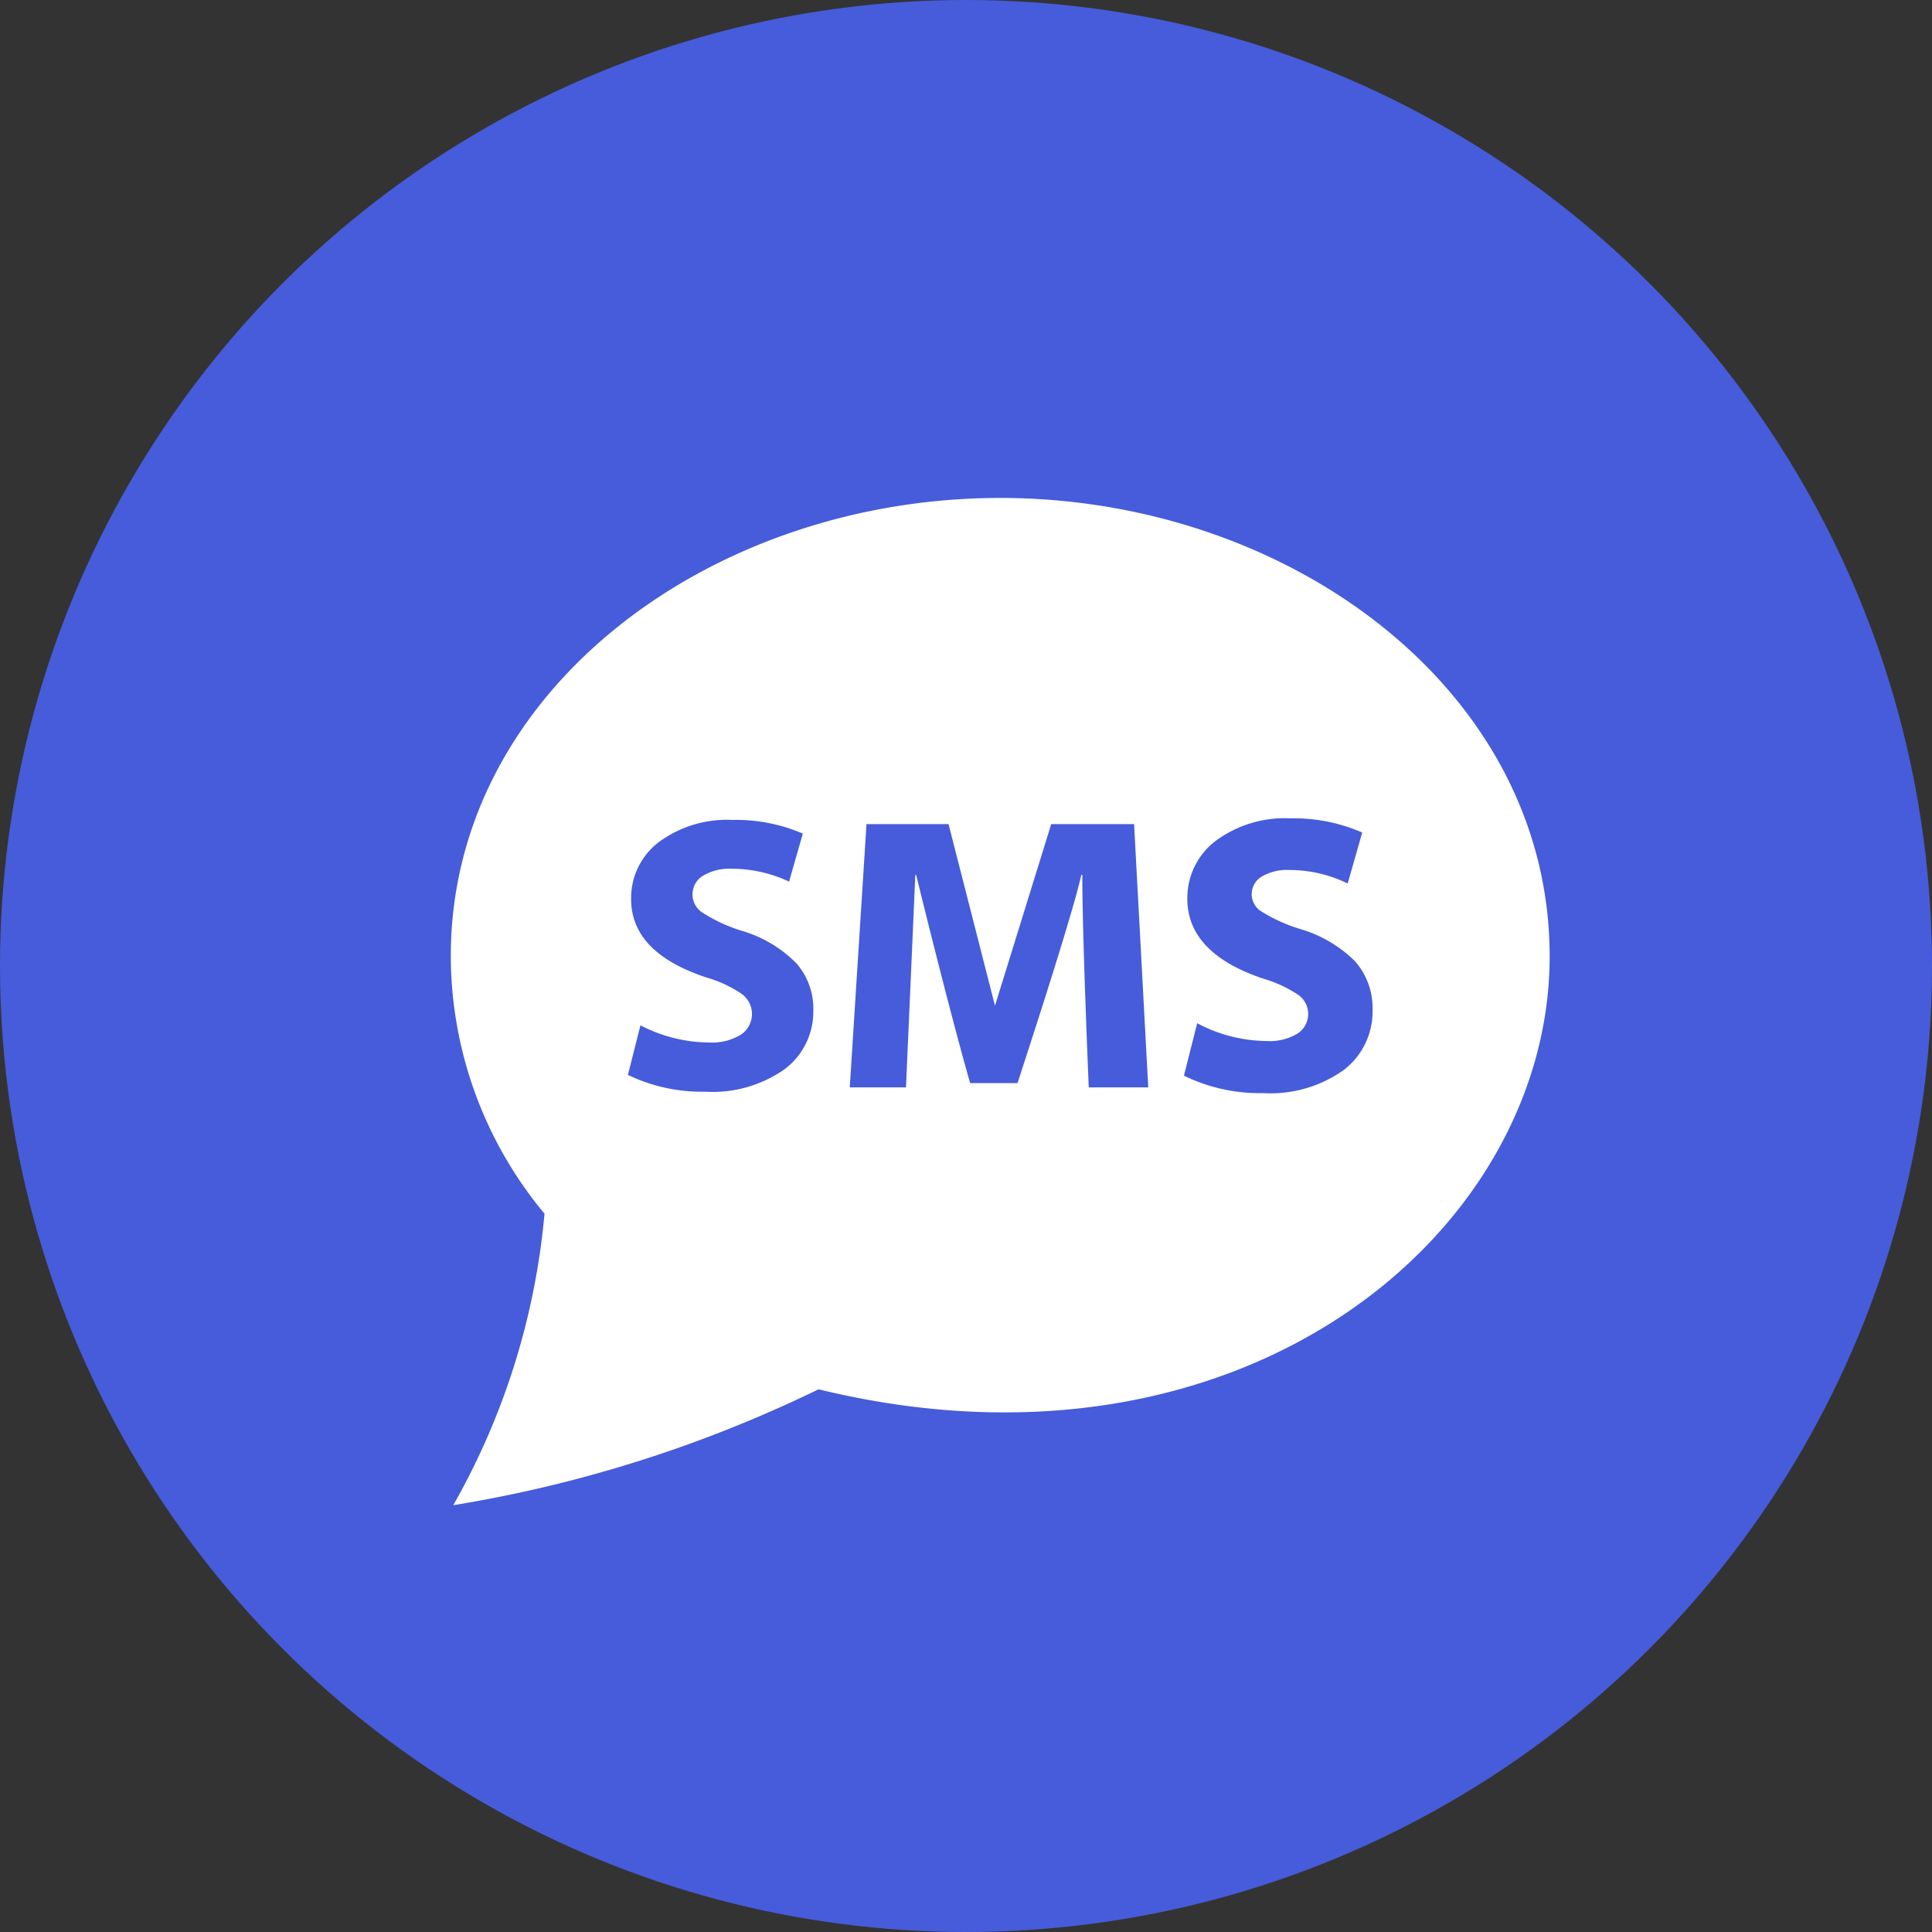 <svg xmlns="http://www.w3.org/2000/svg" width="30" height="30" viewBox="0 0 30 30">
  <rect x="0" y="0" width="30" height="30" fill="#333333" stroke="none"/>
  <g id="Group_8133" data-name="Group 8133" transform="translate(-267 -281)">
    <circle id="Ellipse_676" data-name="Ellipse 676" cx="15" cy="15" r="15" transform="translate(267 281)" fill="#465cdb"/>
    <path id="Path_18412" data-name="Path 18412" d="M8.532,1C4.025,1,0,4,0,8.114a6.268,6.268,0,0,0,1.455,4A11.17,11.17,0,0,1,.038,16.641a20.48,20.48,0,0,0,5.672-1.8c6.566,1.6,11.353-2.421,11.353-6.723C17.063,3.982,13.01,1,8.532,1ZM5.187,9.868a1.944,1.944,0,0,1-1.237.352,2.658,2.658,0,0,1-1.2-.261l.195-.77a2.347,2.347,0,0,0,1.067.267A.865.865,0,0,0,4.5,9.337.385.385,0,0,0,4.515,8.7a1.9,1.9,0,0,0-.547-.254Q2.8,8.059,2.8,7.229a1.09,1.09,0,0,1,.429-.884A1.778,1.778,0,0,1,4.375,6a2.617,2.617,0,0,1,1.091.212l-.213.746a2.088,2.088,0,0,0-.892-.2.8.8,0,0,0-.446.109.338.338,0,0,0-.025.56,2.449,2.449,0,0,0,.647.3,1.967,1.967,0,0,1,.83.5,1.066,1.066,0,0,1,.262.735A1.115,1.115,0,0,1,5.187,9.868Zm4.719.285q-.1-2.432-.1-3.3H9.791Q9.644,7.5,8.8,10.086H8.064C7.725,8.9,7.226,6.853,7.226,6.853H7.213l-.145,3.3H6.195l.26-4.088H7.729l.721,2.82.873-2.82H10.61l.22,4.088Zm3.957-.268a1.967,1.967,0,0,1-1.251.357,2.684,2.684,0,0,1-1.228-.271l.206-.815a2.324,2.324,0,0,0,1.082.277.833.833,0,0,0,.474-.115.362.362,0,0,0,.016-.6,1.958,1.958,0,0,0-.538-.251c-.787-.261-1.187-.678-1.187-1.241a1.111,1.111,0,0,1,.439-.9,1.8,1.8,0,0,1,1.16-.351,2.671,2.671,0,0,1,1.1.213l.016.009-.225.79a2.067,2.067,0,0,0-.906-.21.774.774,0,0,0-.433.105.317.317,0,0,0-.023.525,2.5,2.5,0,0,0,.639.291,1.991,1.991,0,0,1,.84.5,1.1,1.1,0,0,1,.269.75A1.143,1.143,0,0,1,13.863,9.885Z" transform="translate(274 287.732)" fill="#fff"/>
  </g>
</svg>
